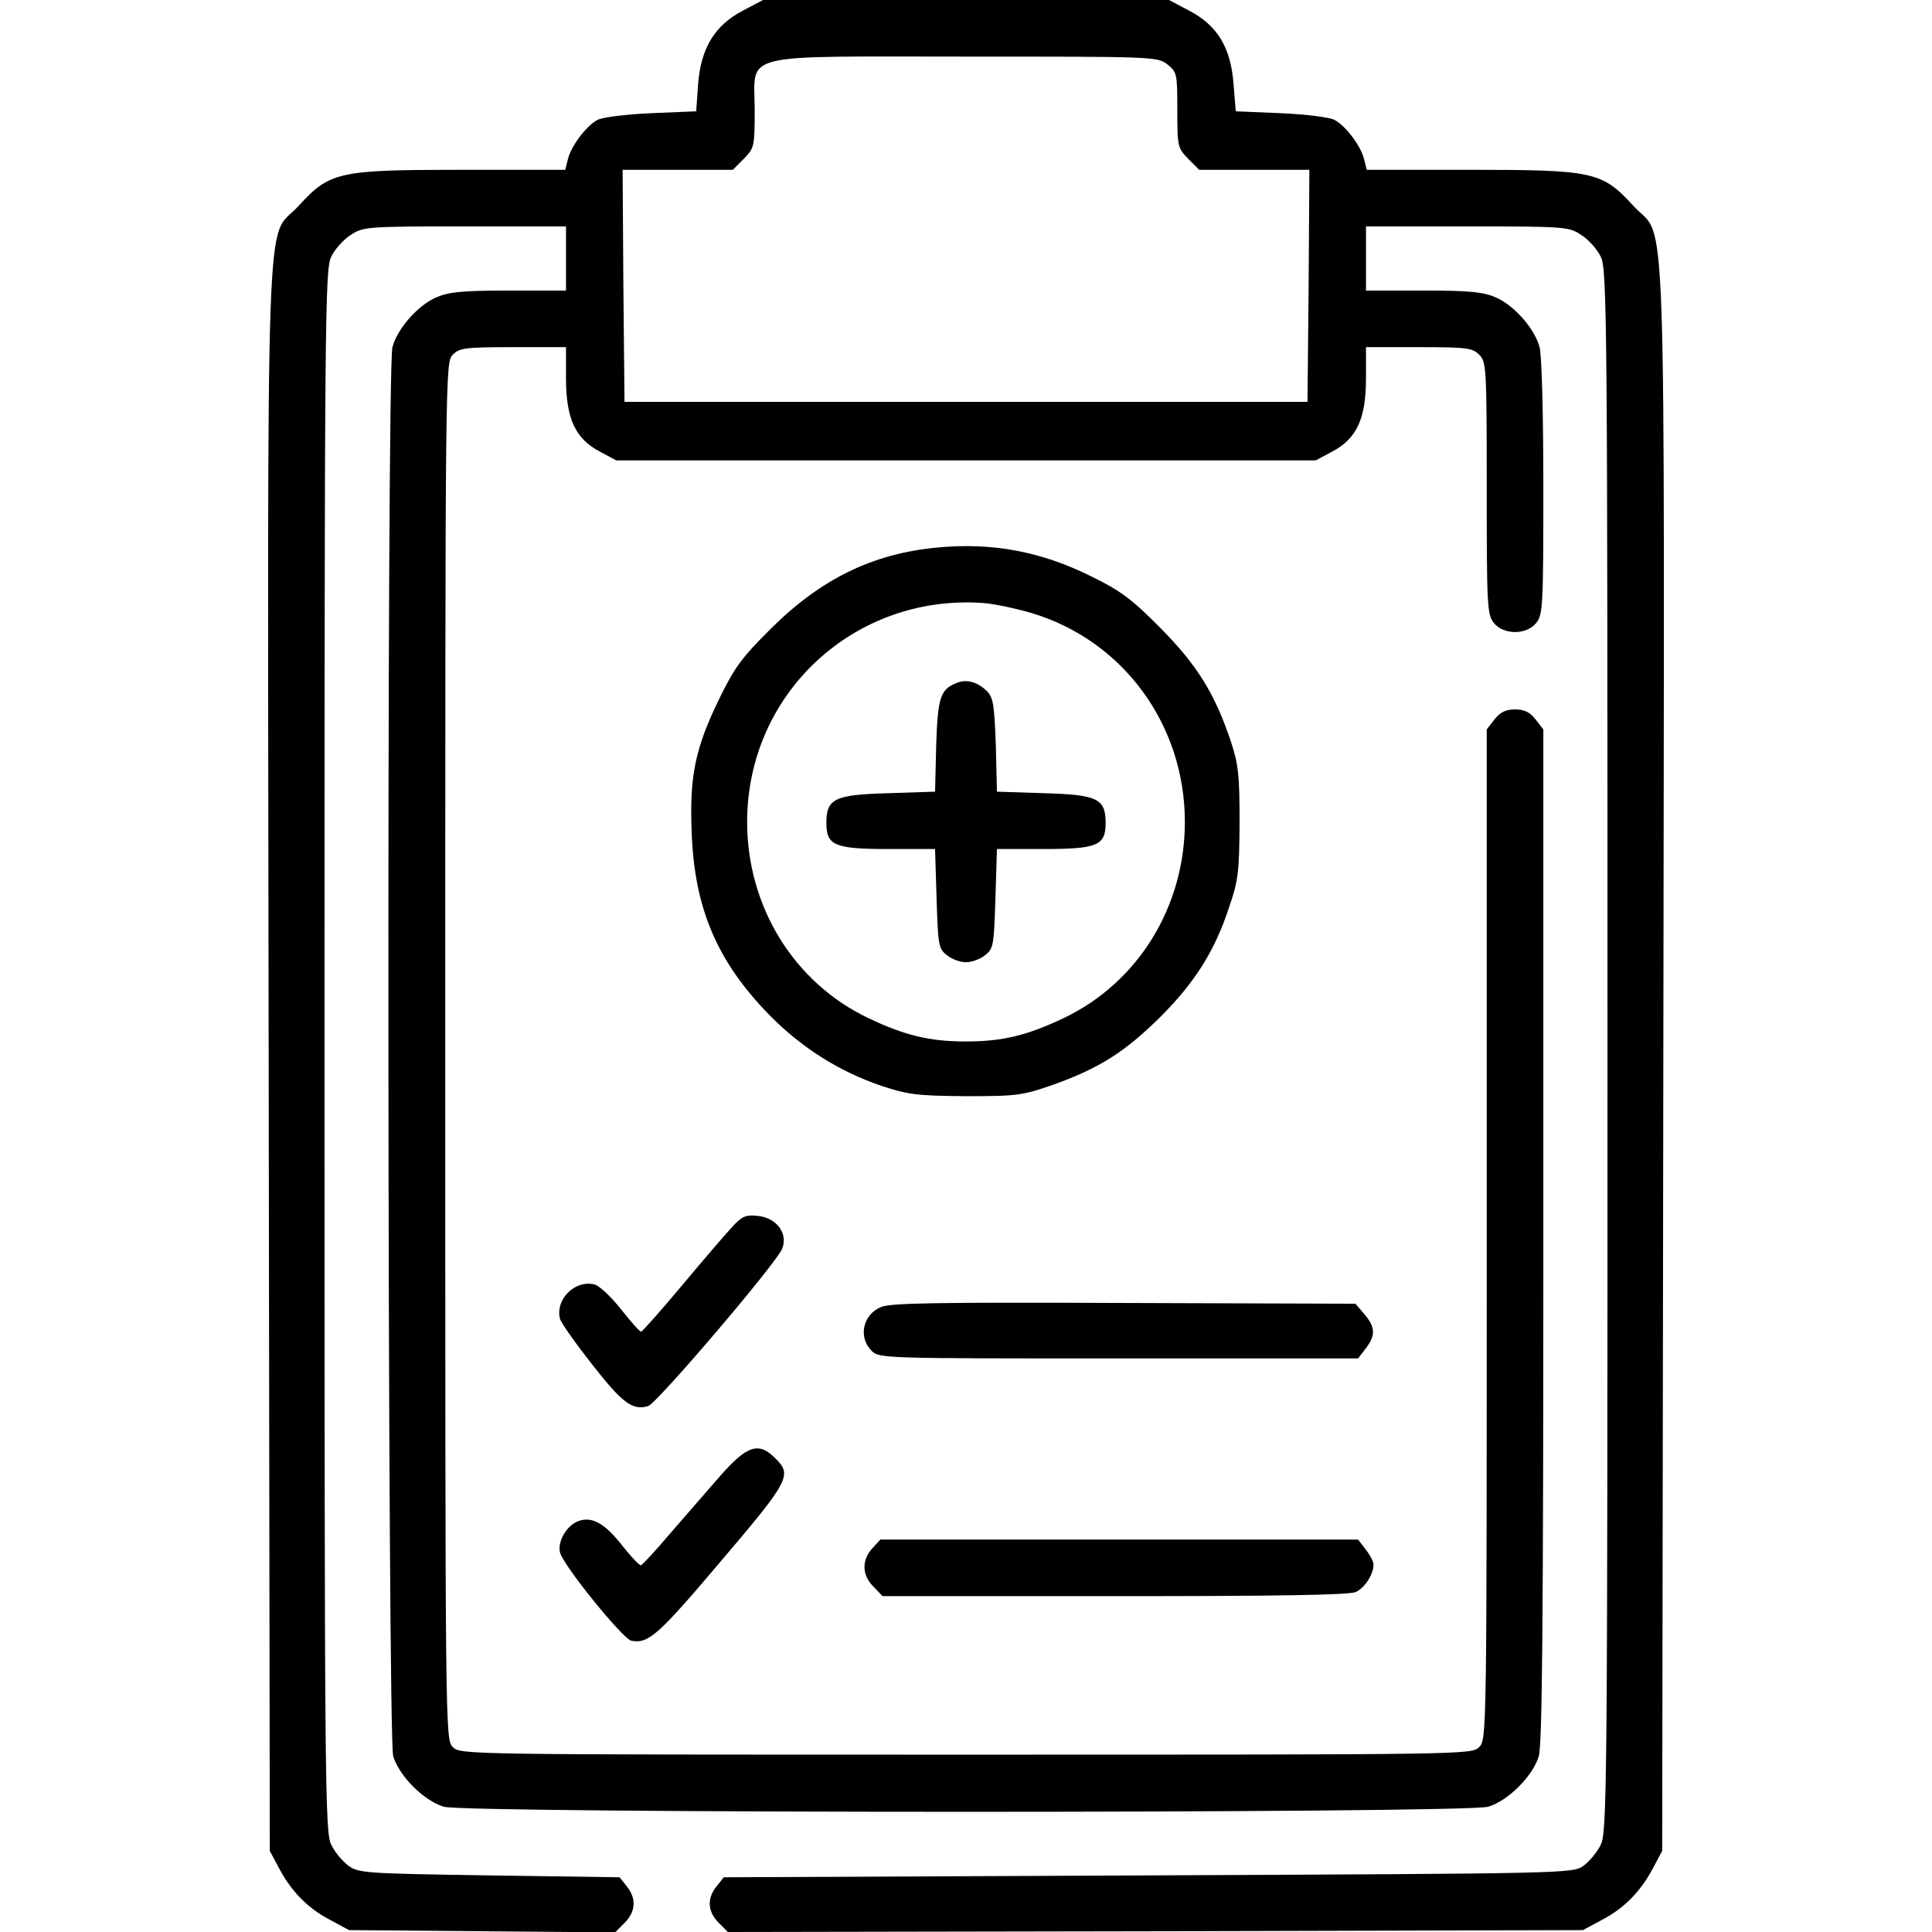 <?xml version="1.0" standalone="no"?>
<!DOCTYPE svg PUBLIC "-//W3C//DTD SVG 20010904//EN"
 "http://www.w3.org/TR/2001/REC-SVG-20010904/DTD/svg10.dtd">
<svg version="1.0" xmlns="http://www.w3.org/2000/svg"
 width="512pt" height="512pt" viewBox="0 0 512 512"
 preserveAspectRatio="xMidYMid meet">

<g transform="translate(0,512) scale(0.1,-0.1)"
fill="#000000" stroke="none">
<path d="M1969 5092 c-75 -39 -112 -100 -119 -196 l-5 -71 -120 -5 c-68 -3
-130 -11 -142 -18 -30 -16 -70 -70 -78 -104 l-7 -28 -274 0 c-328 0 -350 -5
-433 -96 -89 -97 -82 111 -79 -2259 l3 -2100 24 -45 c32 -61 76 -107 136 -138
l50 -27 352 -3 353 -3 25 25 c30 30 32 65 6 97 l-19 24 -345 5 c-330 5 -347 6
-374 26 -15 11 -36 36 -45 55 -17 32 -18 153 -18 2104 0 1951 1 2072 18 2105
9 19 32 45 51 57 33 22 40 23 302 23 l269 0 0 -85 0 -85 -152 0 c-127 0 -160
-4 -194 -19 -48 -22 -101 -82 -114 -131 -16 -56 -13 -3682 2 -3734 16 -53 81
-118 134 -134 60 -18 2708 -18 2768 0 53 16 118 81 134 134 9 32 12 350 12
1381 l0 1340 -21 27 c-15 19 -30 26 -54 26 -24 0 -39 -7 -54 -26 l-21 -27 0
-1338 c0 -1326 0 -1339 -20 -1359 -20 -20 -33 -20 -1360 -20 -1327 0 -1340 0
-1360 20 -20 20 -20 33 -20 1845 0 1812 0 1825 20 1845 18 18 33 20 160 20
l140 0 0 -83 c0 -107 25 -160 90 -194 l43 -23 927 0 927 0 43 23 c65 34 90 87
90 194 l0 83 140 0 c127 0 142 -2 160 -20 19 -19 20 -33 20 -354 0 -311 1
-335 19 -357 26 -32 86 -32 112 0 18 22 19 46 19 360 0 187 -4 351 -10 371
-13 49 -66 109 -114 131 -34 15 -67 19 -193 19 l-153 0 0 85 0 85 269 0 c262
0 269 -1 302 -23 19 -12 42 -38 51 -57 17 -33 18 -154 18 -2105 0 -1951 -1
-2072 -18 -2104 -9 -19 -30 -44 -45 -55 -28 -21 -35 -21 -1154 -26 l-1125 -5
-19 -24 c-26 -32 -24 -67 6 -97 l24 -24 1133 2 1133 3 50 27 c60 31 104 77
136 138 l24 45 3 2100 c3 2370 10 2162 -79 2259 -83 91 -105 96 -433 96 l-274
0 -7 28 c-8 34 -48 88 -78 104 -12 7 -74 15 -142 18 l-120 5 -6 72 c-7 97 -43
156 -118 195 l-53 28 -538 0 -538 0 -53 -28z m1125 -143 c25 -20 26 -24 26
-120 0 -98 1 -101 29 -130 l29 -29 146 0 146 0 -2 -307 -3 -308 -905 0 -905 0
-3 308 -2 307 146 0 146 0 29 29 c28 29 29 32 29 130 0 154 -52 141 560 141
498 0 508 0 534 -21z"/>
<path d="M2484 3669 c-171 -16 -308 -83 -440 -214 -78 -77 -98 -105 -137 -185
-65 -133 -80 -207 -74 -355 7 -203 68 -344 207 -486 86 -87 185 -149 297 -187
70 -23 94 -26 223 -27 138 0 149 2 233 31 122 44 189 87 282 179 91 91 144
174 182 290 25 72 27 95 28 225 0 126 -3 154 -23 215 -43 128 -90 203 -187
301 -74 75 -106 99 -182 136 -132 66 -262 91 -409 77z m251 -174 c242 -73 405
-296 405 -553 0 -225 -124 -426 -321 -520 -97 -46 -162 -62 -259 -62 -97 0
-162 16 -259 62 -197 94 -321 295 -321 520 0 340 284 604 625 580 28 -2 86
-14 130 -27z"/>
<path d="M2535 3310 c-43 -17 -50 -38 -54 -166 l-3 -122 -123 -4 c-143 -4
-165 -14 -165 -79 0 -60 22 -69 166 -69 l122 0 4 -131 c4 -123 5 -133 27 -150
13 -11 36 -19 51 -19 15 0 38 8 51 19 22 17 23 27 27 150 l4 131 122 0 c144 0
166 9 166 69 0 65 -22 75 -165 79 l-123 4 -3 124 c-4 108 -7 126 -24 143 -25
24 -54 32 -80 21z"/>
<path d="M1940 1868 c-17 -18 -77 -88 -133 -155 -56 -67 -105 -122 -108 -122
-3 -1 -27 26 -53 59 -26 33 -57 62 -70 66 -52 13 -105 -39 -92 -91 3 -11 42
-66 86 -122 80 -102 107 -122 148 -109 24 8 341 380 355 417 16 41 -16 83 -67
87 -30 3 -41 -2 -66 -30z"/>
<path d="M2334 1656 c-48 -21 -60 -80 -24 -116 20 -20 33 -20 654 -20 l635 0
20 26 c27 35 26 57 -3 91 l-24 28 -614 2 c-500 2 -619 0 -644 -11z"/>
<path d="M1908 1208 c-35 -40 -95 -109 -133 -153 -37 -44 -72 -81 -76 -83 -4
-2 -26 22 -50 52 -46 59 -80 78 -116 65 -31 -11 -56 -54 -49 -83 8 -34 167
-230 189 -234 45 -9 71 14 236 209 183 215 191 230 146 274 -44 45 -75 35
-147 -47z"/>
<path d="M2312 1017 c-29 -31 -28 -72 3 -102 l24 -25 615 0 c429 0 622 3 639
11 24 11 47 47 47 73 0 7 -9 25 -21 40 l-20 26 -633 0 -633 0 -21 -23z"/>
</g>
</svg>
